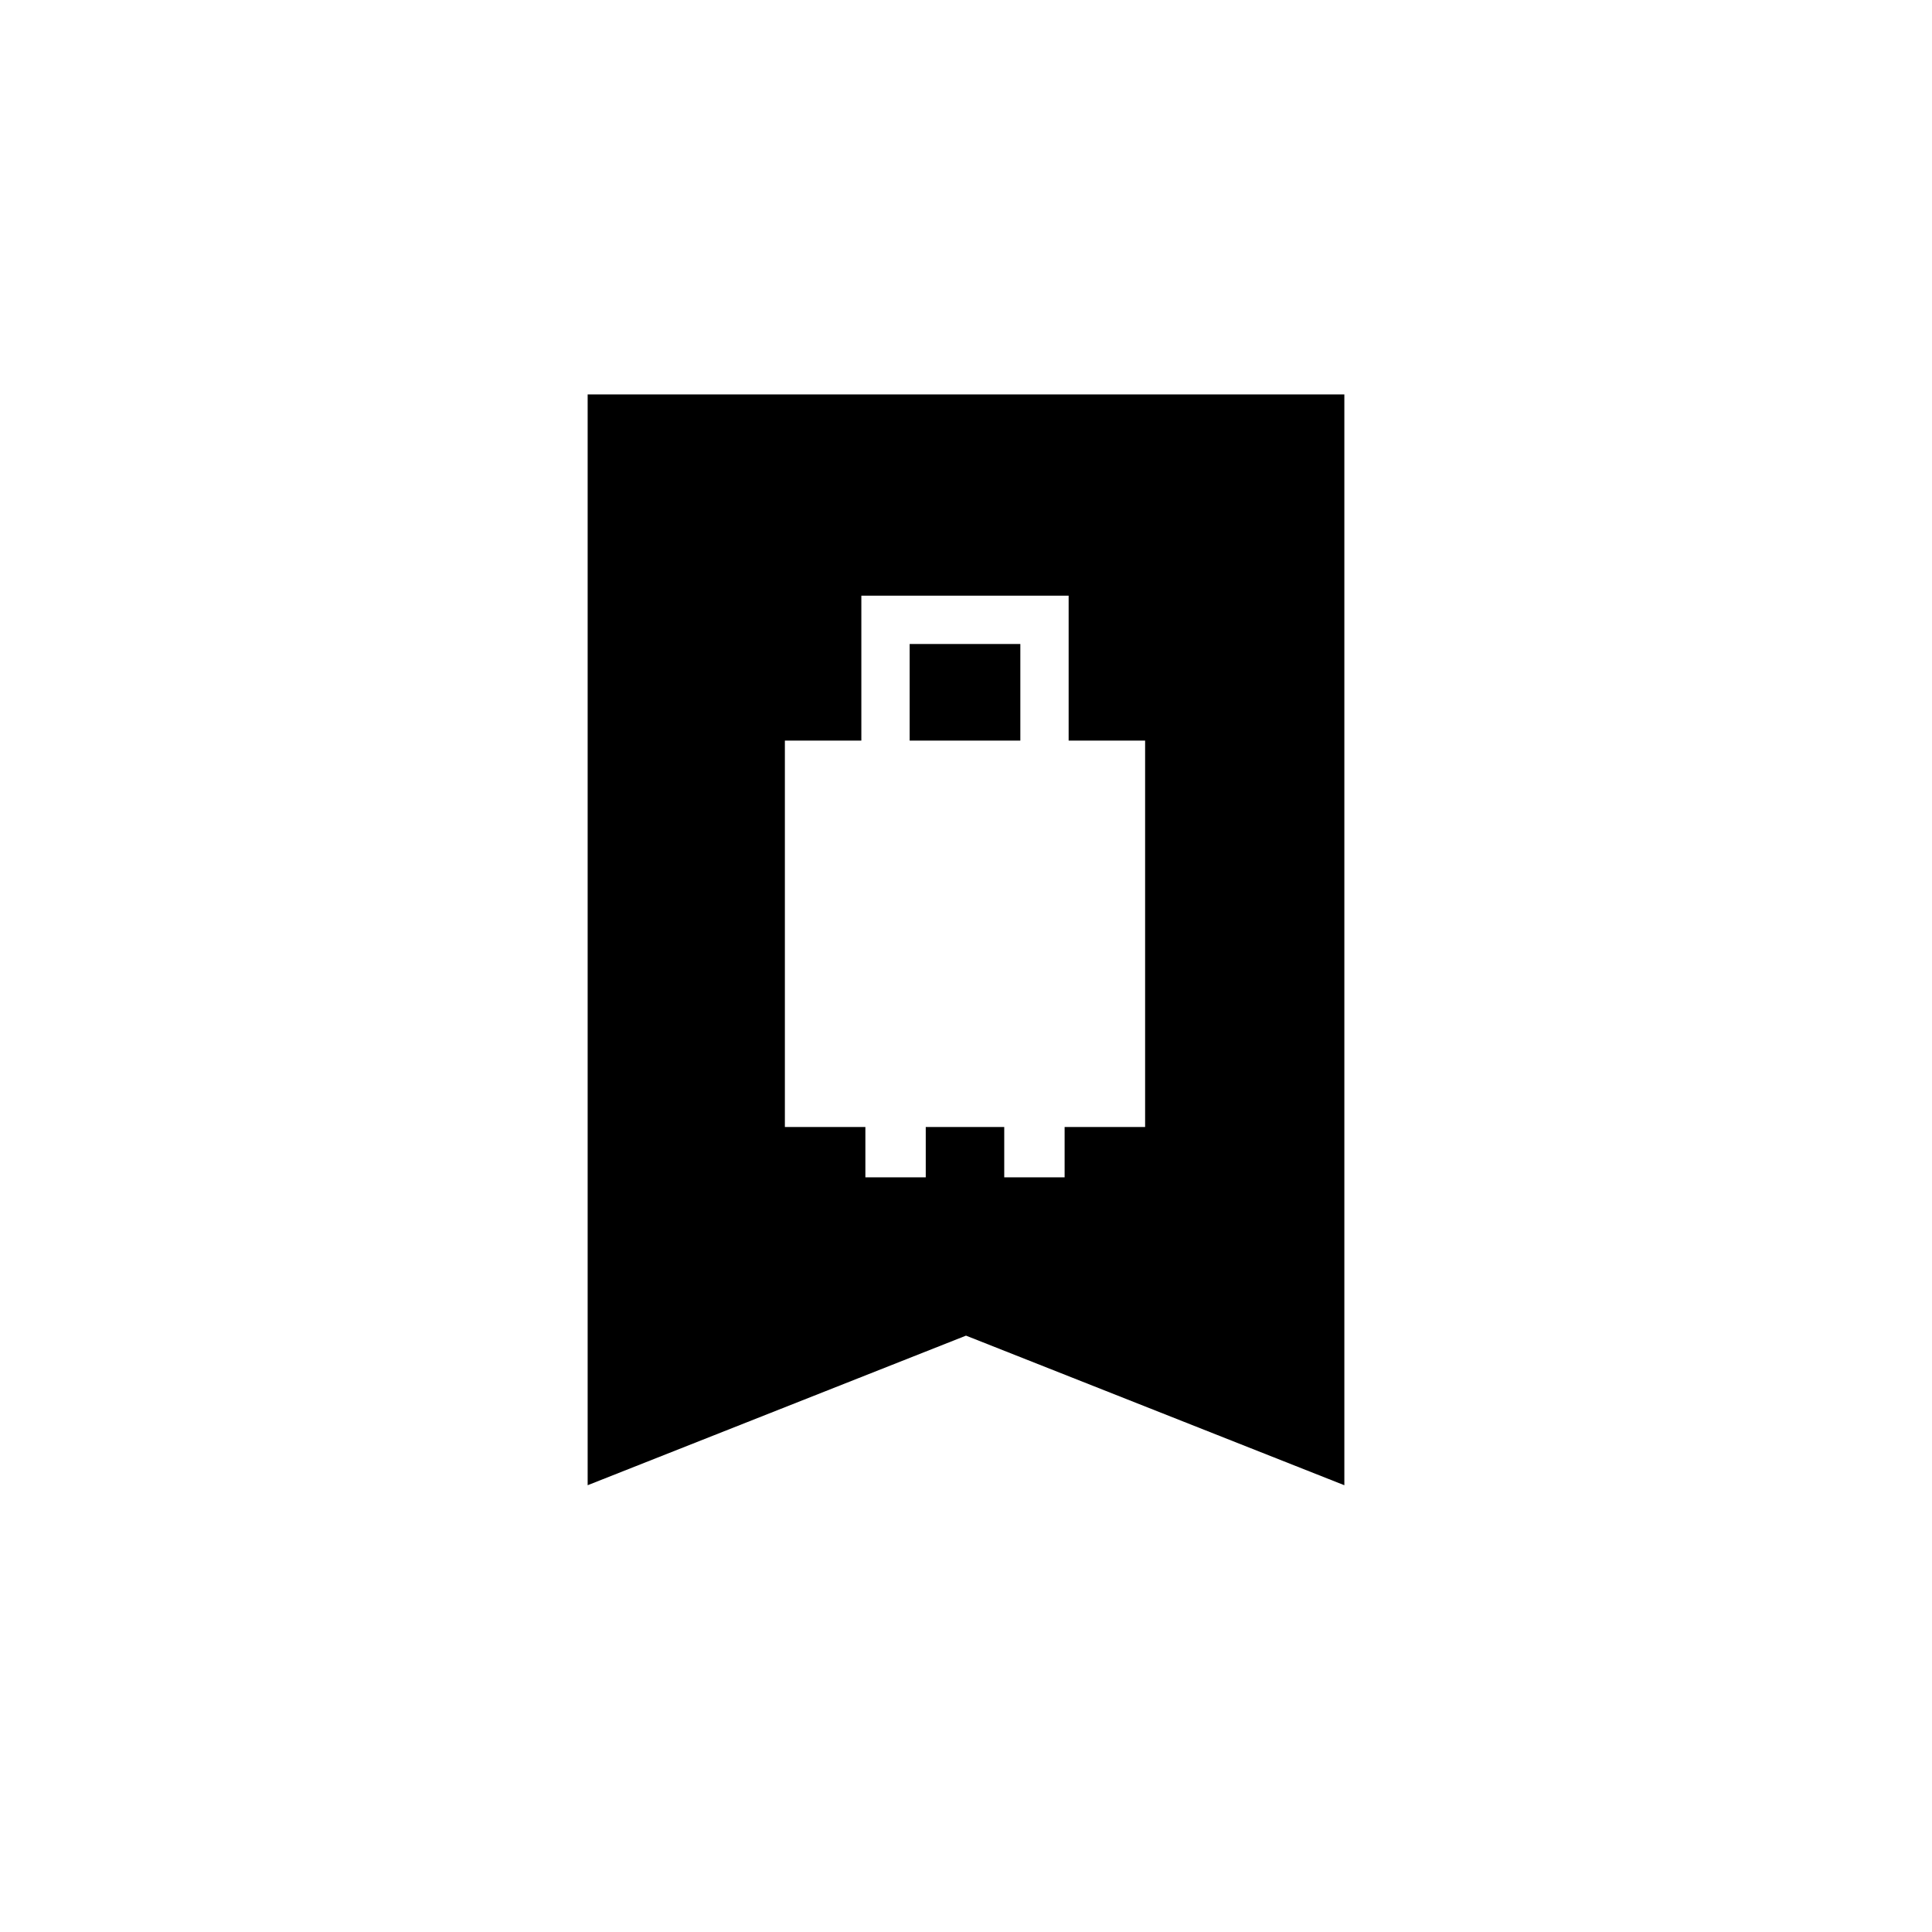 <svg xmlns="http://www.w3.org/2000/svg" height="20" viewBox="0 -960 960 960" width="20"><path d="M390-400h40v25h30v-25h39v25h30v-25h40v-192h-38v-72H428v72h-38v192Zm62-192v-48h55v48h-55ZM292-222v-542h376v542l-188-74.33L292-222Z"/></svg>